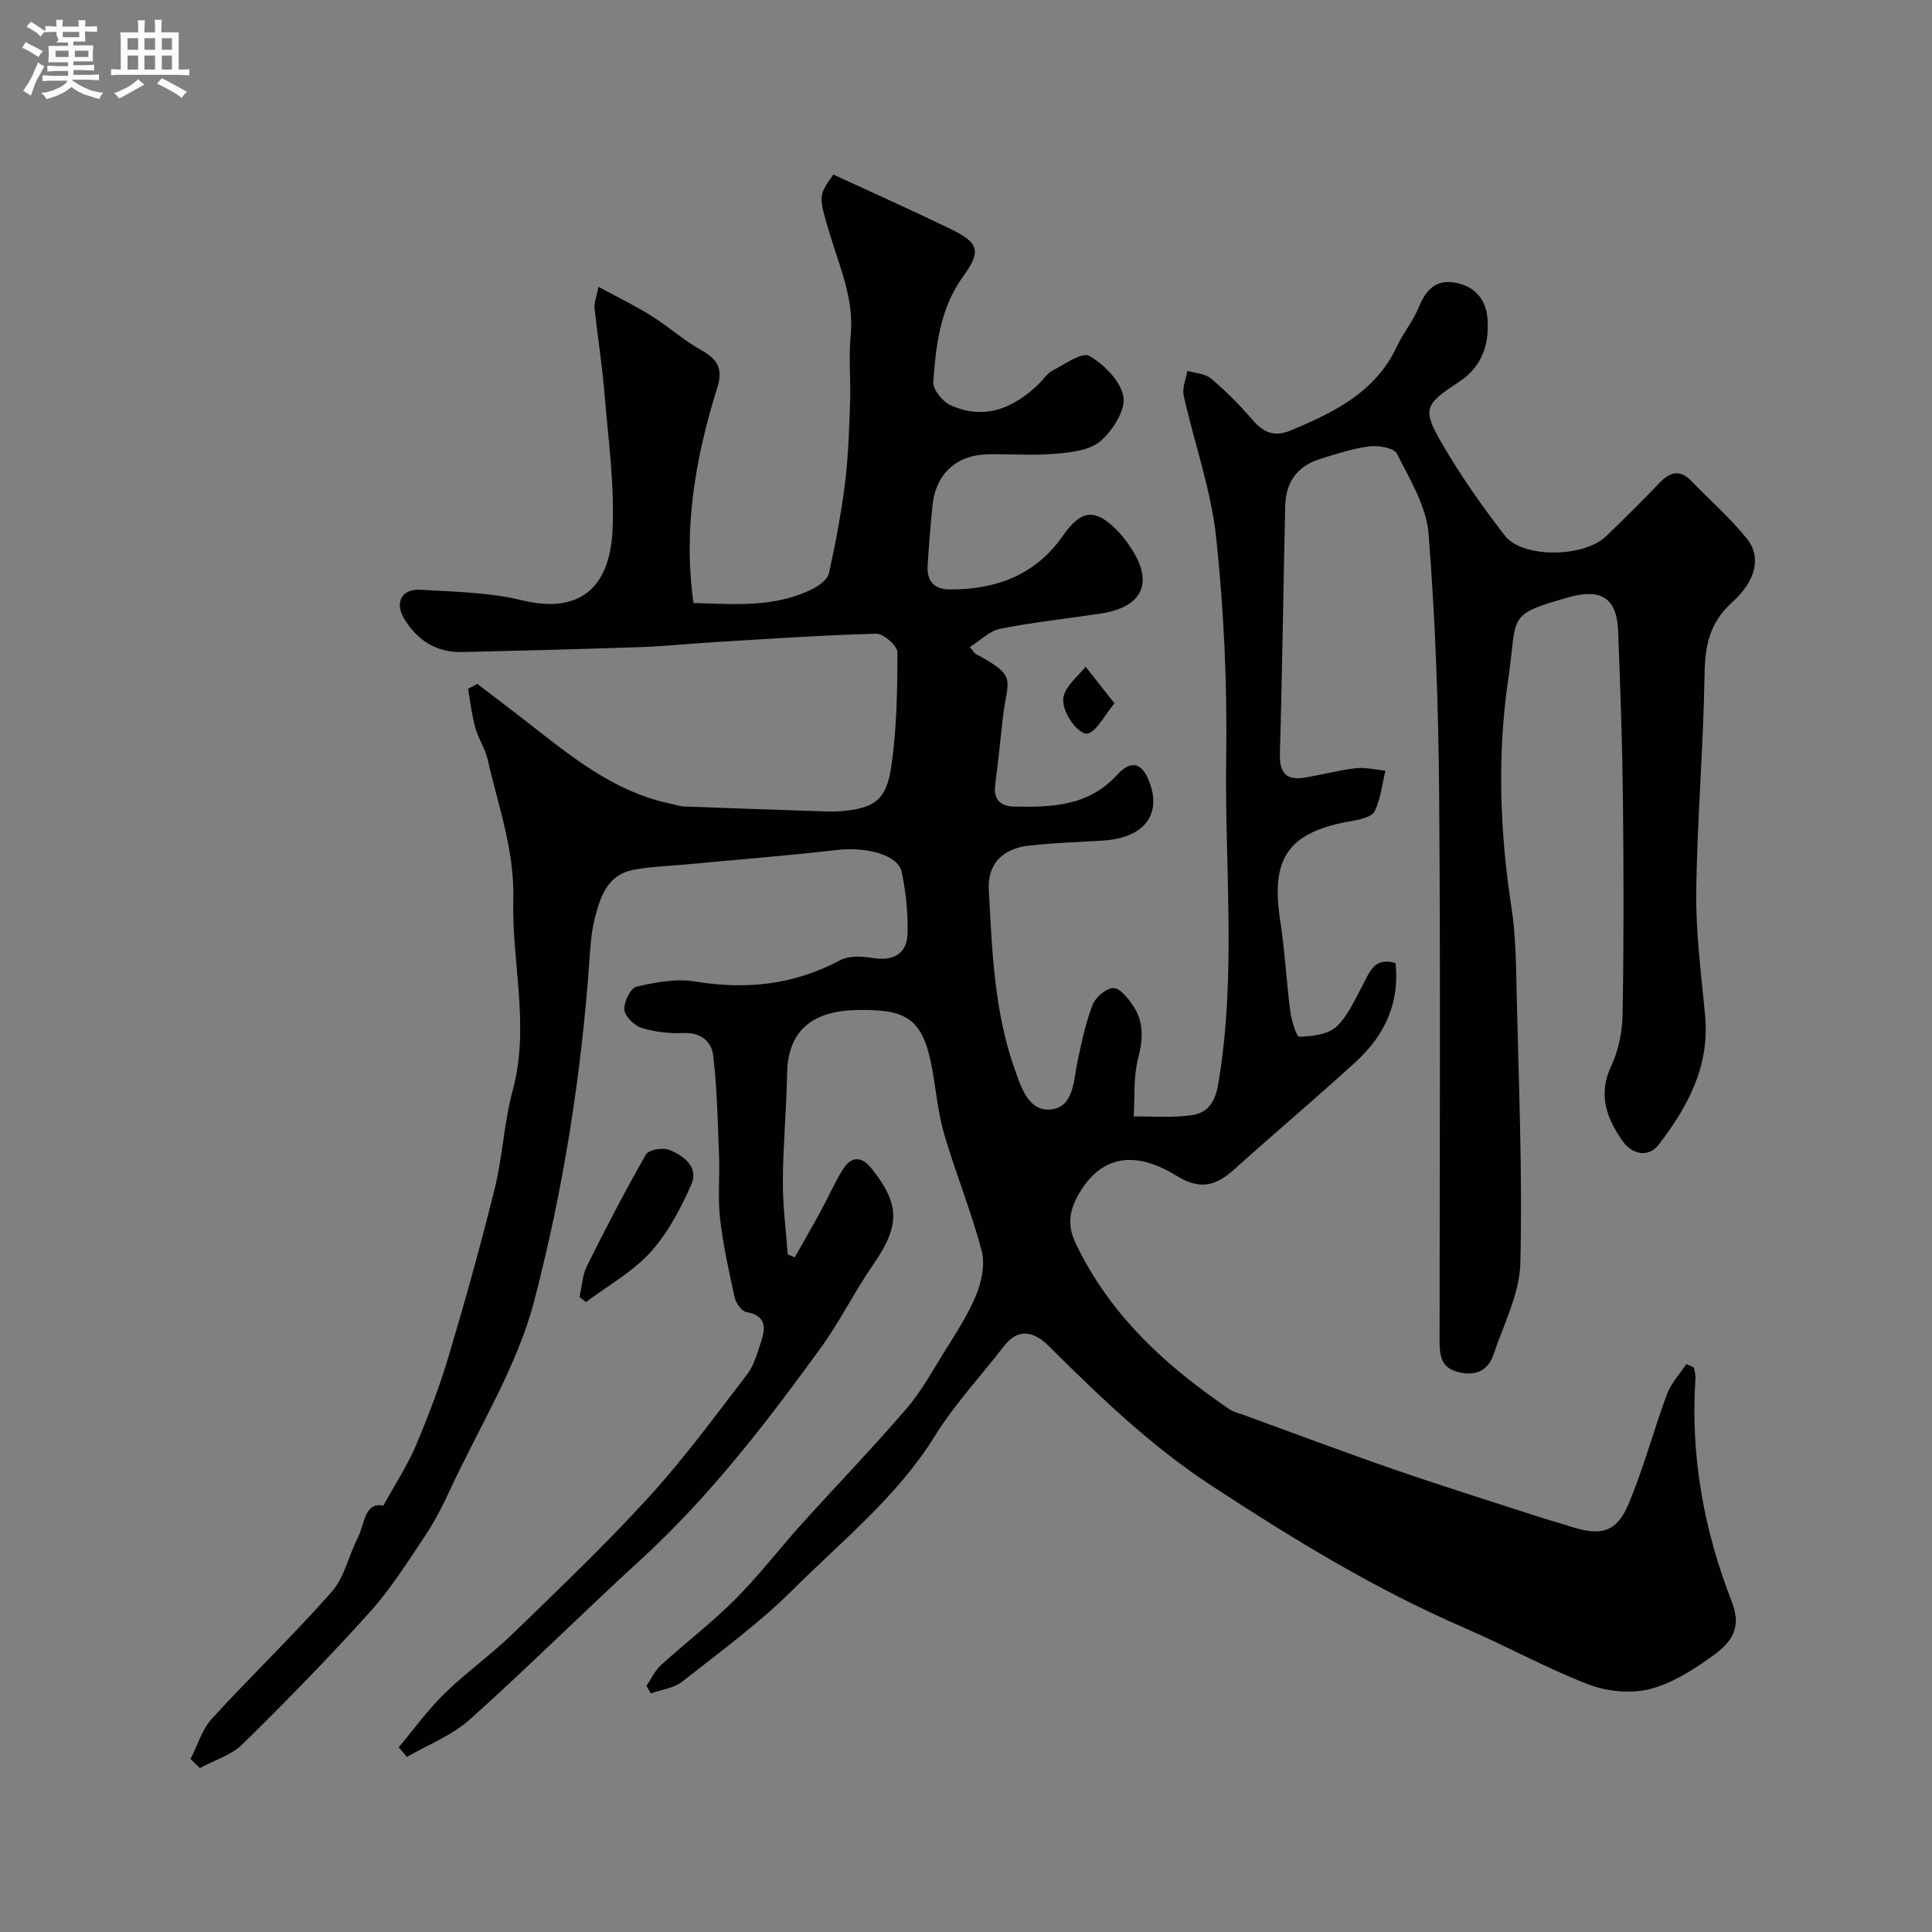 <svg enable-background="new 0 0 400 400" viewBox="0 0 400 400" xmlns="http://www.w3.org/2000/svg"><rect x="0" y="0" width="400" height="400" fill="#808080" stroke="none"/><path d="m6.8 9.5c.6.3 1.3.7 2.1 1.1-.4.4-.7.8-.9 1.2-.7-.4-1.3-.8-1.8-1.1s-1.1-.6-1.6-.8c.2-.4.5-.8.7-1.2.4.2.8.5 1.5.8zm.9 6.9c-.3.6-.5 1.1-.7 1.7s-.4 1.1-.6 1.7c-.6-.4-1.1-.7-1.6-1 .7-1 1.2-1.8 1.5-2.4.3-.5.6-1.1.8-1.7.3-.6.5-1.2.8-1.8.3.3.8.6 1.3.8-.7 1.3-1.2 2.2-1.5 2.7zm.1-11c.4.3 1 .7 1.7 1.1-.5.2-.8.6-1.1 1.1-.5-.6-1-1-1.4-1.2s-.9-.6-1.5-.8c.2-.4.5-.7.9-1.1.5.3.9.6 1.4.9zm10.5 13.1c1 .4 2 .6 3.1.7-.4.4-.7.8-.8 1.3-.9-.2-1.9-.6-3-.9-1-.4-2-.9-2.8-1.6-.5.4-1.1.9-1.9 1.3s-1.9.9-3.3 1.2c-.1-.3-.5-.8-1.1-1.3 1 0 2.1-.3 3.2-.8 1.2-.5 1.9-1 2.3-1.7h-3.2c-.4 0-1 0-2 .1v-1.2c1 0 1.7.1 2 .1h3.3v-1h-2.3c-.2 0-.9 0-2 .1v-1.2c1.2 0 1.9.1 2 .1h2.3v-.8h-4.1c0-.7.1-1.2.1-1.6 0-.5 0-1.1-.1-1.8h4.1v-.7h-2.5c1-.6.1-1.1.1-1.6v-.6h-.5c-.4 0-1 0-1.8.1v-1.3c1.2 0 1.9.1 2.1.1h.2c0-.3 0-.8-.1-1.4h1.4c0 .6-.1 1-.1 1.4h3.4c0-.4 0-.8-.1-1.3h1.5c0 .4-.1.9-.1 1.3.7 0 1.5 0 2.5-.1v1.2c-1 0-1.8-.1-2.5-.1v.6c0 .3 0 .8.1 1.5h-2.5v.8h4.1c0 .7-.1 1.3-.1 1.8s0 1 .1 1.5h-4.1v.8h1.4c.8 0 1.8 0 2.9-.1v1.2c-1 0-1.9-.1-2.8-.1h-1.5v1h3.2c.3 0 1 0 2.1-.1v1.2c-1.1 0-1.8-.1-2.1-.1h-3.4l-.1.1c1.4 1 2.4 1.5 3.4 1.9zm-4.1-6.7v-1.3h-2.7v1.3zm2.2-4.1v-1.1h-3.4v1.1zm1.9 4.1v-1.3h-2.8v1.3z" fill="#fcfafa"/><path d="m37 6.7v2.3 5.4c1 0 1.8 0 2.2-.1v1.3c-.6 0-1.5-.1-2.5-.1h-11.9c-.7 0-1.3 0-1.8.1v-1.3c.5 0 1.1.1 2 .1v-5.2c0-1 0-1.8-.1-2.5h3.7c0-1.3 0-2.1-.1-2.5h1.5c0 .4-.1 1.3-.1 2.5h2.2c0-1.2 0-2.1-.1-2.6h1.5c0 .4-.1 1.3-.1 2.6zm-12.3 13.7c-.3-.4-.7-.8-1.1-1.1 1.1-.4 2.1-.9 2.9-1.3.8-.5 1.5-1 2.1-1.6.4.4.9.8 1.3 1.1-2.5 1.4-4.2 2.4-5.2 2.9zm3.9-10.1v-2.4h-2.2v2.4zm0 4.1v-2.9h-2.2v2.9zm3.5-4.1v-2.4h-2.2v2.4zm0 4.1v-2.9h-2.2v2.9zm.4 2.9 1-1.1c.6.3 1.4.7 2.5 1.3s2 1.1 2.7 1.5c-.4.4-.8.8-1.1 1.3-.8-.8-2.5-1.7-5.1-3zm3.1-7v-2.4h-2.1v2.4zm0 4.1v-2.9h-2.1v2.9z" fill="#fcfafa"/><g fill="#010100"><path d="m133.85 349.03c.99-1.45 1.75-3.15 3.01-4.3 5.04-4.59 10.5-8.75 15.31-13.56 4.88-4.88 9.1-10.41 13.73-15.55 7.2-7.98 14.66-15.72 21.68-23.85 3.04-3.52 5.34-7.69 7.8-11.67 2.4-3.88 4.98-7.74 6.7-11.93 1.15-2.81 1.91-6.43 1.16-9.25-2.16-8.14-5.38-15.99-7.75-24.08-1.28-4.36-1.67-8.98-2.48-13.47-1.91-10.53-5.22-12.48-15.73-12.25-8.71.19-14.16 3.93-14.32 13.15-.13 7.43-.84 14.86-.88 22.29-.03 5.05.65 10.09 1.01 15.14.48.21.97.42 1.45.62 1.82-3.22 3.67-6.41 5.43-9.65 1.55-2.85 2.84-5.87 4.57-8.6 1.75-2.77 3.87-2.71 5.95-.09 5.92 7.44 5.83 11.85.29 19.85-3.87 5.58-6.88 11.77-10.87 17.26-11.33 15.6-23.08 30.87-37.41 43.97-11.86 10.84-23.25 22.22-35.22 32.93-3.7 3.31-8.65 5.22-13.03 7.77-.57-.67-1.14-1.33-1.7-2 3.14-3.74 6.02-7.74 9.49-11.14 4.46-4.36 9.62-8 14.1-12.35 9.57-9.28 19.24-18.5 28.22-28.34 7.28-7.97 13.69-16.74 20.28-25.32 1.44-1.87 2.12-4.38 2.89-6.68.98-2.92 1.21-5.54-3-6.28-.98-.17-2.16-1.85-2.42-3.02-1.2-5.41-2.4-10.85-3.03-16.34-.49-4.31-.04-8.72-.21-13.08-.27-6.93-.4-13.88-1.22-20.75-.33-2.77-2.52-4.74-6.08-4.58-2.9.13-5.96-.21-8.73-1.07-1.51-.47-3.45-2.37-3.57-3.76-.14-1.58 1.28-4.48 2.49-4.76 3.94-.92 8.23-1.73 12.15-1.08 10.58 1.74 20.46.7 30-4.39 1.81-.97 4.5-.85 6.67-.49 4.35.72 7.22-.77 7.32-5.12.1-4.23-.34-8.56-1.22-12.7-.75-3.55-7.41-5.24-13.45-4.53-10.44 1.21-20.93 2.02-31.39 3.01-3.59.34-7.23.43-10.76 1.11-5.34 1.04-6.81 5.6-7.94 10.06-.68 2.68-.89 5.5-1.08 8.28-1.67 24.01-5.42 47.81-11.48 70.97-3.53 13.49-11.29 25.89-17.25 38.73-1.58 3.4-3.29 6.79-5.36 9.9-3.62 5.42-7.14 11.01-11.49 15.83-8.44 9.37-17.27 18.4-26.27 27.25-2.32 2.28-5.85 3.32-8.82 4.93-.65-.62-1.3-1.25-1.95-1.87 1.46-2.82 2.39-6.11 4.46-8.38 8.11-8.87 16.82-17.2 24.76-26.21 2.65-3.01 3.54-7.53 5.43-11.26 1.46-2.87 1.36-7.4 5.29-6.61 2.49-4.55 4.98-8.33 6.72-12.42 2.58-6.11 4.95-12.34 6.84-18.69 3.42-11.46 6.63-22.99 9.5-34.6 1.64-6.63 1.91-13.62 3.7-20.2 3.61-13.3-.21-26.46.13-39.64.26-10.17-3.13-19.31-5.28-28.84-.52-2.31-1.97-4.41-2.6-6.71-.72-2.61-1.01-5.34-1.49-8.01l1.92-1.02c3.26 2.49 6.54 4.97 9.78 7.49 9.27 7.21 18.3 14.84 30.27 17.32.95.2 1.9.55 2.86.58 9.77.37 19.53.69 29.3 1.02.83.03 1.67.05 2.5-.01 7.3-.52 9.96-2.15 10.99-9.23 1.14-7.81 1.28-15.81 1.28-23.72 0-1.34-2.91-3.88-4.42-3.84-11.21.3-22.41 1.09-33.61 1.76-5.1.31-10.2.84-15.3 1.02-12.26.42-24.53.74-36.8 1.02-5.38.12-9.36-2.49-12.03-6.98-1.96-3.28-.43-6.15 3.32-5.92 7.05.42 14.26.52 21.05 2.17 11.79 2.87 18.2-2.33 18.8-14.41.47-9.48-.9-19.07-1.68-28.6-.48-5.85-1.42-11.66-2.04-17.5-.11-1.03.37-2.13.81-4.38 4.08 2.21 7.61 3.91 10.91 5.98 3.59 2.25 6.79 5.14 10.48 7.2 3.31 1.84 4.41 3.84 3.25 7.58-4.49 14.39-7.16 29.03-4.96 44.71 8.24.2 16.76 1.07 24.74-2.96 1.34-.68 3.03-1.95 3.31-3.23 1.37-6.21 2.56-12.48 3.34-18.78.68-5.56.84-11.19 1.04-16.79.16-4.52-.34-9.08.11-13.56.76-7.53-2.24-14.16-4.3-21.02-2.37-7.9-2.46-7.93.72-12.37 8.06 3.73 16.2 7.36 24.21 11.24 6.06 2.93 6.42 4.65 2.61 9.92-4.71 6.52-5.6 14.18-6.13 21.8-.11 1.56 1.94 4.07 3.59 4.81 7.06 3.16 13.04.61 18.27-4.44.96-.93 1.73-2.19 2.86-2.77 2.5-1.3 6.12-3.88 7.58-3.02 3.08 1.8 6.52 5.23 7.06 8.46.47 2.79-2.21 6.96-4.7 9.15-2.18 1.91-6 2.36-9.17 2.64-4.63.42-9.32.06-13.99.12-6.71.08-11.03 4.04-11.68 10.71-.4 4.09-.73 8.18-.99 12.28-.21 3.24 1.28 5 4.67 5 9.56.01 17.68-2.99 23.34-11.13 3.78-5.44 6.7-5.73 11.32-1 1.02 1.04 1.9 2.25 2.71 3.47 4.82 7.18 2.52 12.31-6.16 13.64-6.94 1.06-13.94 1.79-20.81 3.15-2.24.44-4.16 2.43-6.34 3.78.92 1.13 1 1.31 1.13 1.39 9.12 4.87 6.56 5.16 5.67 13.6-.48 4.56-.98 9.11-1.56 13.65-.38 3.02 1.22 4.34 3.89 4.4 7.81.16 15.44-.06 21.36-6.56 3.03-3.32 5.36-2.45 6.86 1.94 2.27 6.64-1.61 11.19-9.9 11.67-5.09.3-10.2.47-15.26 1.04-5.36.6-8.55 3.8-8.26 9.08.67 12.54 1.1 25.17 5.36 37.2 1.36 3.84 2.94 8.91 7.6 8.33 4.67-.58 4.57-5.98 5.41-9.93.84-3.96 1.67-7.97 3.12-11.72.61-1.57 2.8-3.44 4.32-3.47 1.34-.03 3.01 2.1 4.04 3.61 2.32 3.41 2.09 7.02 1.05 11.03-.98 3.81-.65 7.95-.9 11.95 4-.05 8.05.29 11.98-.27 3.24-.46 4.85-2.53 5.51-6.38 3.84-22.48 1.32-45.08 1.66-67.6.23-15.19-.47-30.47-2.07-45.58-1.06-9.94-4.55-19.62-6.73-29.46-.35-1.57.48-3.39.77-5.1 1.65.5 3.67.57 4.88 1.6 3.05 2.57 5.9 5.42 8.5 8.45 2.3 2.68 4.52 3.76 8.07 2.28 8.97-3.76 17.5-7.9 21.93-17.39 1.29-2.77 3.34-5.21 4.49-8.03 1.37-3.34 3.27-5.72 7.08-5.23 4.18.54 6.84 3.25 7.17 7.4.43 5.32-1.04 10.03-5.88 13.21-7.19 4.72-7.68 5.62-3.49 12.84 3.84 6.61 8.28 12.93 12.96 18.98 3.68 4.75 16.38 4.57 20.98.14 3.72-3.59 7.41-7.21 10.96-10.96 2.22-2.35 4.28-2.96 6.72-.44 3.86 3.99 8.1 7.68 11.54 12.01 2.87 3.62 1.91 8.53-3.12 13.07-4.74 4.27-5.63 9.03-5.72 14.99-.24 15.04-1.54 30.07-1.72 45.11-.1 8.53 1.07 17.08 1.84 25.6.95 10.4-3.64 18.81-9.61 26.58-2.2 2.86-5.61 1.93-7.48-.73-3.26-4.66-5.18-9.59-2.35-15.55 1.55-3.26 2.29-7.18 2.35-10.83.26-14.66.23-29.33.07-44-.13-11.77-.53-23.54-1-35.3-.27-6.8-3.57-8.79-10.2-6.92-13.09 3.7-10.59 3.67-12.54 16.92-2.31 15.71-1.76 31.59.67 47.39.93 6.01.94 12.18 1.08 18.29.42 18.43 1.21 36.88.75 55.29-.16 6.34-3.46 12.64-5.55 18.89-1.15 3.42-3.77 4.51-7.31 3.64-3.89-.95-3.86-3.94-3.86-6.98 0-37.5.21-75-.09-112.49-.14-18.04-.77-36.11-2.19-54.09-.45-5.7-3.88-11.27-6.56-16.59-.61-1.2-3.85-1.74-5.73-1.5-3.51.46-6.96 1.59-10.36 2.67-4.6 1.47-6.92 4.86-7.03 9.59-.4 17.1-.6 34.2-1.1 51.3-.12 4.02 1.27 5.66 5.17 5.01 3.53-.59 7.01-1.53 10.55-1.94 2-.23 4.08.32 6.13.51-.69 2.84-.98 5.87-2.24 8.42-.58 1.16-3.01 1.7-4.69 1.99-13.2 2.27-16.9 7.57-14.84 20.77.96 6.15 1.25 12.41 2.06 18.59.25 1.92 1.29 5.34 1.87 5.32 2.62-.08 5.86-.44 7.65-2.06 2.41-2.19 3.81-5.55 5.43-8.53 1.48-2.72 2.39-5.99 6.85-4.67.9 8.34-2.31 15.03-8.22 20.44-8.27 7.56-16.85 14.79-25.18 22.28-3.79 3.41-7.02 4.36-11.99 1.3-10.17-6.28-16.47-2.61-20.12 3.68-1.97 3.4-2.59 6.4-.69 10.38 7.06 14.78 18.55 25.27 31.74 34.25.92.63 2.09.89 3.16 1.28 10.36 3.77 20.67 7.66 31.09 11.26 9.82 3.4 19.75 6.5 29.64 9.71 2.32.75 4.67 1.39 6.99 2.14 6.23 1.99 9.41 1.09 11.91-4.91 3.05-7.33 5.1-15.08 7.87-22.54.84-2.27 2.65-4.18 4.02-6.26.52.25 1.04.49 1.56.74.11.74.37 1.49.32 2.22-1.08 16 1.74 31.47 7.52 46.25 2.32 5.93-.59 8.81-4.22 11.41-3.93 2.82-8.32 5.6-12.91 6.72-3.92.96-8.78.45-12.6-1.02-8.75-3.39-17.03-7.97-25.66-11.7-18.51-8-35.56-18.45-52.4-29.48-12.6-8.25-23.16-18.47-33.7-28.93-2.74-2.72-6.09-3.93-9.16.05-4.8 6.22-10.25 12.04-14.37 18.68-7.75 12.5-19.09 21.55-29.26 31.68-7.06 7.04-15.21 12.99-23.07 19.18-1.71 1.35-4.27 1.62-6.44 2.39-.34-.53-.63-1.04-.91-1.56z"/><path d="m119.98 268.52c.5-2.16.6-4.52 1.56-6.46 3.88-7.78 7.89-15.51 12.21-23.05.56-.97 3.48-1.48 4.8-.95 3.01 1.21 6.17 3.59 4.58 7.19-2.2 4.98-4.86 10.05-8.47 14.02-3.73 4.1-8.84 6.93-13.35 10.31-.44-.34-.89-.7-1.33-1.06z"/><path d="m230.73 145.61c-2.22 2.75-3.34 5.22-5.23 6.18-1.85.94-6.04-4.45-5.29-7.62.54-2.28 2.96-4.11 4.55-6.14 1.8 2.27 3.59 4.55 5.97 7.58z"/></g></svg>